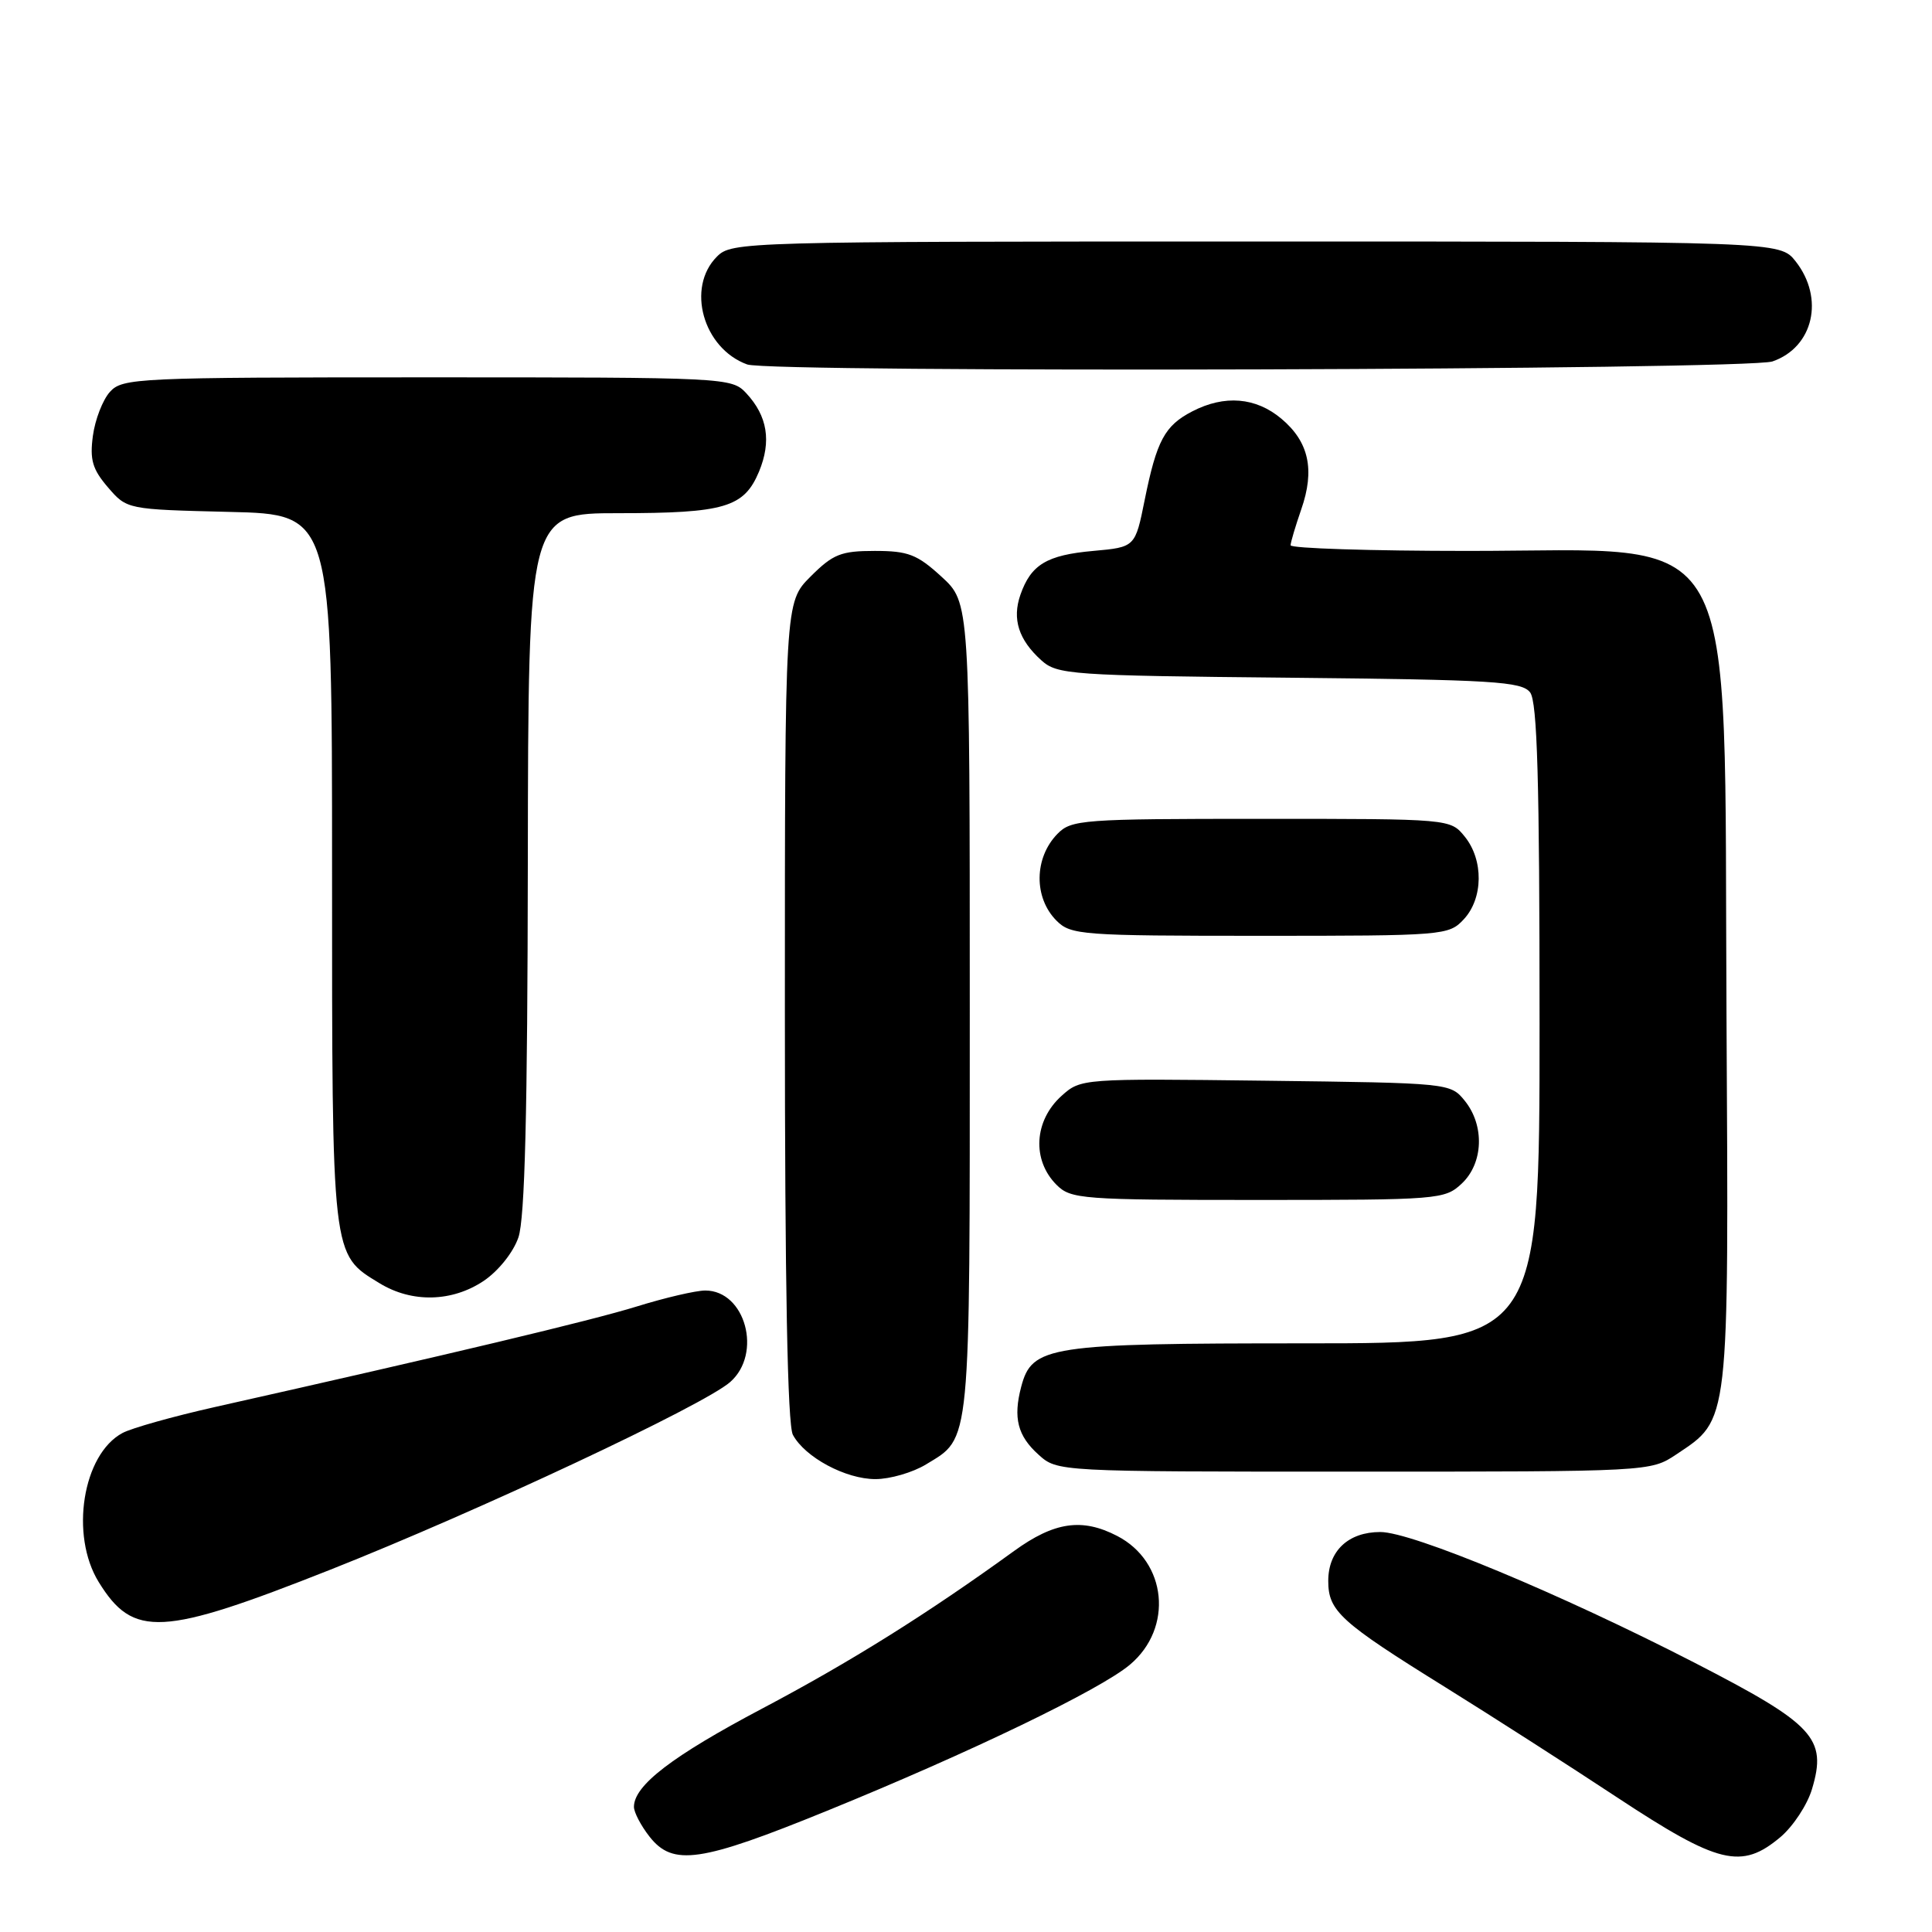 <?xml version="1.0" encoding="UTF-8" standalone="no"?>
<!DOCTYPE svg PUBLIC "-//W3C//DTD SVG 1.1//EN" "http://www.w3.org/Graphics/SVG/1.1/DTD/svg11.dtd" >
<svg xmlns="http://www.w3.org/2000/svg" xmlns:xlink="http://www.w3.org/1999/xlink" version="1.1" viewBox="0 0 256 256">
 <g >
 <path fill="currentColor"
d=" M 109.61 239.93 C 128.47 232.25 145.77 223.91 149.72 220.58 C 155.50 215.72 154.63 206.93 148.03 203.52 C 143.38 201.11 139.70 201.65 134.36 205.52 C 122.86 213.85 112.70 220.21 101.00 226.39 C 89.04 232.71 84.00 236.58 84.00 239.42 C 84.00 240.14 84.93 241.92 86.07 243.37 C 89.17 247.31 92.80 246.78 109.61 239.93 Z  M 235.91 243.43 C 237.59 242.01 239.48 239.15 240.10 237.06 C 242.12 230.32 240.40 228.48 224.50 220.30 C 206.74 211.17 187.11 203.00 182.90 203.00 C 178.66 203.00 176.00 205.50 176.00 209.48 C 176.00 213.48 177.59 214.92 191.50 223.56 C 197.55 227.32 207.83 233.91 214.33 238.20 C 227.73 247.03 230.75 247.76 235.91 243.43 Z  M 43.78 207.99 C 63.31 200.26 93.23 186.22 96.75 183.13 C 101.05 179.36 98.77 171.00 93.45 171.00 C 92.22 171.00 88.13 171.95 84.36 173.12 C 78.28 175.00 59.57 179.46 28.47 186.44 C 22.95 187.68 17.44 189.23 16.23 189.88 C 10.95 192.71 9.24 203.41 13.08 209.63 C 17.66 217.05 21.39 216.85 43.78 207.99 Z  M 122.69 194.05 C 128.69 190.39 128.50 192.33 128.50 133.67 C 128.50 79.85 128.50 79.85 124.76 76.42 C 121.53 73.46 120.34 73.00 115.91 73.00 C 111.43 73.00 110.38 73.42 107.40 76.40 C 104.00 79.80 104.00 79.80 104.00 133.97 C 104.00 170.33 104.35 188.78 105.06 190.12 C 106.66 193.10 112.05 195.99 116.00 195.99 C 117.92 195.99 120.93 195.12 122.69 194.05 Z  M 222.10 192.73 C 229.21 187.98 229.07 189.21 228.77 134.50 C 228.40 67.94 231.22 73.00 194.55 73.00 C 181.60 73.00 171.01 72.66 171.01 72.25 C 171.02 71.84 171.66 69.70 172.42 67.50 C 174.25 62.26 173.44 58.55 169.80 55.49 C 166.42 52.64 162.26 52.29 157.98 54.51 C 154.33 56.40 153.27 58.37 151.68 66.23 C 150.42 72.50 150.42 72.50 144.86 73.00 C 138.70 73.55 136.61 74.81 135.21 78.81 C 134.09 82.03 134.97 84.78 137.99 87.50 C 140.09 89.39 141.85 89.52 170.85 89.80 C 197.83 90.07 201.65 90.30 202.75 91.75 C 203.70 93.00 204.00 103.38 204.00 135.69 C 204.00 178.00 204.00 178.00 172.95 178.00 C 138.88 178.00 136.74 178.33 135.31 183.77 C 134.23 187.88 134.84 190.26 137.61 192.75 C 140.11 195.00 140.11 195.00 179.41 195.00 C 218.60 195.00 218.71 194.99 222.10 192.73 Z  M 64.10 169.72 C 66.04 168.41 68.01 165.95 68.69 163.97 C 69.55 161.49 69.90 147.35 69.94 114.25 C 70.00 68.00 70.00 68.00 81.93 68.00 C 96.02 68.00 98.58 67.24 100.57 62.50 C 102.24 58.48 101.70 55.13 98.88 52.10 C 96.95 50.03 96.27 50.00 56.62 50.00 C 18.12 50.00 16.23 50.09 14.57 51.92 C 13.61 52.98 12.60 55.60 12.31 57.74 C 11.88 60.92 12.25 62.18 14.30 64.57 C 16.82 67.50 16.82 67.50 30.41 67.83 C 44.00 68.15 44.00 68.15 44.00 115.13 C 44.00 166.97 43.91 166.14 50.30 170.04 C 54.59 172.66 59.91 172.53 64.10 169.72 Z  M 193.69 156.83 C 196.56 154.13 196.74 149.14 194.09 145.86 C 192.19 143.51 192.05 143.50 167.70 143.20 C 143.37 142.90 143.21 142.92 140.67 145.20 C 137.01 148.49 136.71 153.71 140.00 157.00 C 141.89 158.89 143.33 159.00 166.69 159.00 C 190.65 159.00 191.44 158.94 193.69 156.83 Z  M 193.96 121.81 C 196.54 119.04 196.60 113.96 194.09 110.86 C 192.18 108.50 192.18 108.50 167.12 108.50 C 143.37 108.50 141.95 108.61 140.11 110.50 C 137.01 113.68 136.96 118.96 140.00 122.00 C 141.89 123.89 143.33 124.00 166.96 124.00 C 191.35 124.00 191.97 123.95 193.96 121.81 Z  M 234.87 47.89 C 240.29 46.01 241.78 39.53 237.93 34.63 C 235.85 32.00 235.85 32.00 166.43 32.00 C 98.33 32.00 96.96 32.04 95.00 34.00 C 90.90 38.10 93.16 46.16 99.00 48.29 C 102.07 49.42 231.60 49.04 234.87 47.89 Z "/>
</g>
</svg>